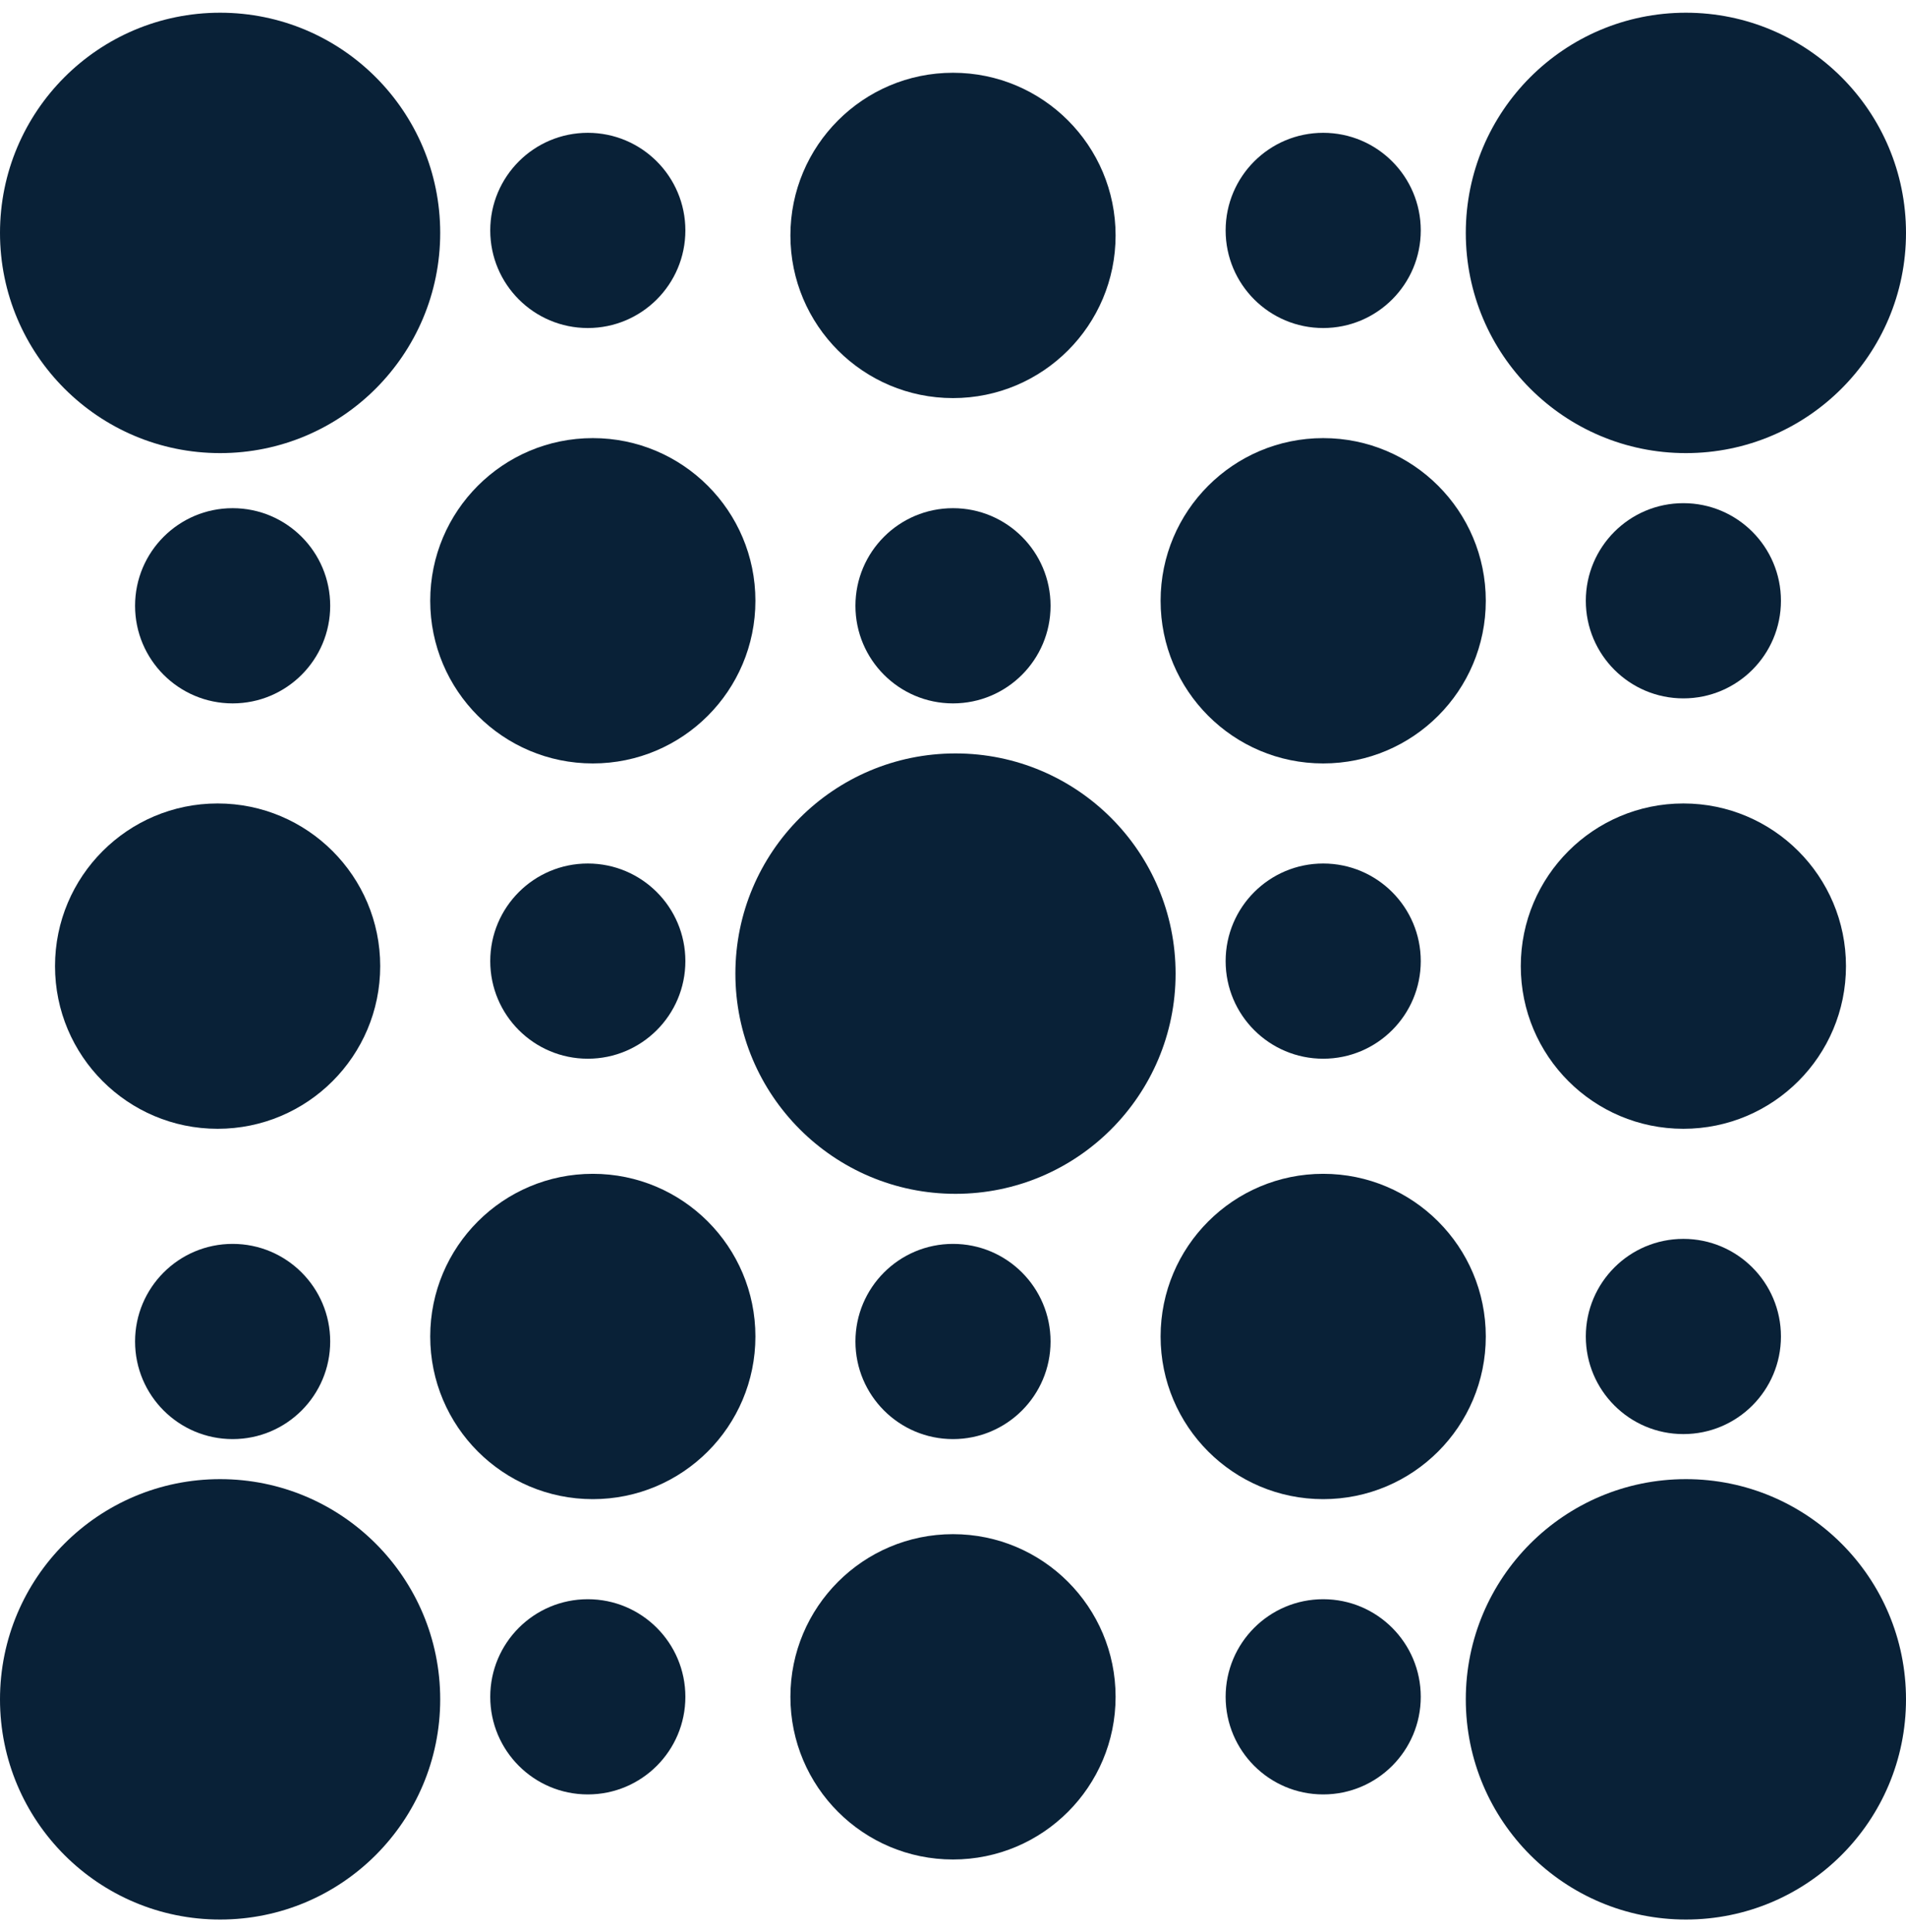 <svg width="75" height="76" viewBox="0 0 75 76" fill="none" xmlns="http://www.w3.org/2000/svg">
<circle cx="66.339" cy="9.161" r="8.661" fill="#092137"/>
<circle cx="37.5" cy="9.26" r="6.398" fill="#092137"/>
<circle cx="37.5" cy="66.74" r="6.398" fill="#092137"/>
<circle cx="66.24" cy="38" r="6.398" fill="#092137"/>
<circle cx="52.067" cy="52.567" r="6.398" fill="#092137"/>
<circle cx="23.327" cy="52.567" r="6.398" fill="#092137"/>
<circle cx="23.327" cy="23.63" r="6.398" fill="#092137"/>
<circle cx="52.067" cy="23.63" r="6.398" fill="#092137"/>
<circle cx="66.24" cy="23.63" r="3.839" fill="#092137"/>
<circle cx="9.154" cy="23.827" r="3.839" fill="#092137"/>
<circle cx="37.5" cy="23.827" r="3.839" fill="#092137"/>
<circle cx="52.067" cy="9.063" r="3.839" transform="rotate(90 52.067 9.063)" fill="#092137"/>
<circle cx="52.067" cy="37.803" r="3.839" transform="rotate(90 52.067 37.803)" fill="#092137"/>
<circle cx="52.067" cy="66.74" r="3.839" transform="rotate(90 52.067 66.74)" fill="#092137"/>
<circle cx="66.24" cy="52.567" r="3.839" fill="#092137"/>
<circle cx="9.154" cy="52.764" r="3.839" fill="#092137"/>
<circle cx="37.5" cy="52.764" r="3.839" fill="#092137"/>
<circle cx="23.13" cy="9.063" r="3.839" transform="rotate(90 23.13 9.063)" fill="#092137"/>
<circle cx="23.13" cy="37.803" r="3.839" transform="rotate(90 23.13 37.803)" fill="#092137"/>
<circle cx="23.13" cy="66.74" r="3.839" transform="rotate(90 23.13 66.74)" fill="#092137"/>
<circle cx="8.563" cy="38" r="6.398" fill="#092137"/>
<circle cx="66.339" cy="66.839" r="8.661" fill="#092137"/>
<circle cx="8.661" cy="66.839" r="8.661" fill="#092137"/>
<circle cx="8.661" cy="9.161" r="8.661" fill="#092137"/>
<circle cx="37.598" cy="38.295" r="8.661" fill="#092137"/>
</svg>
